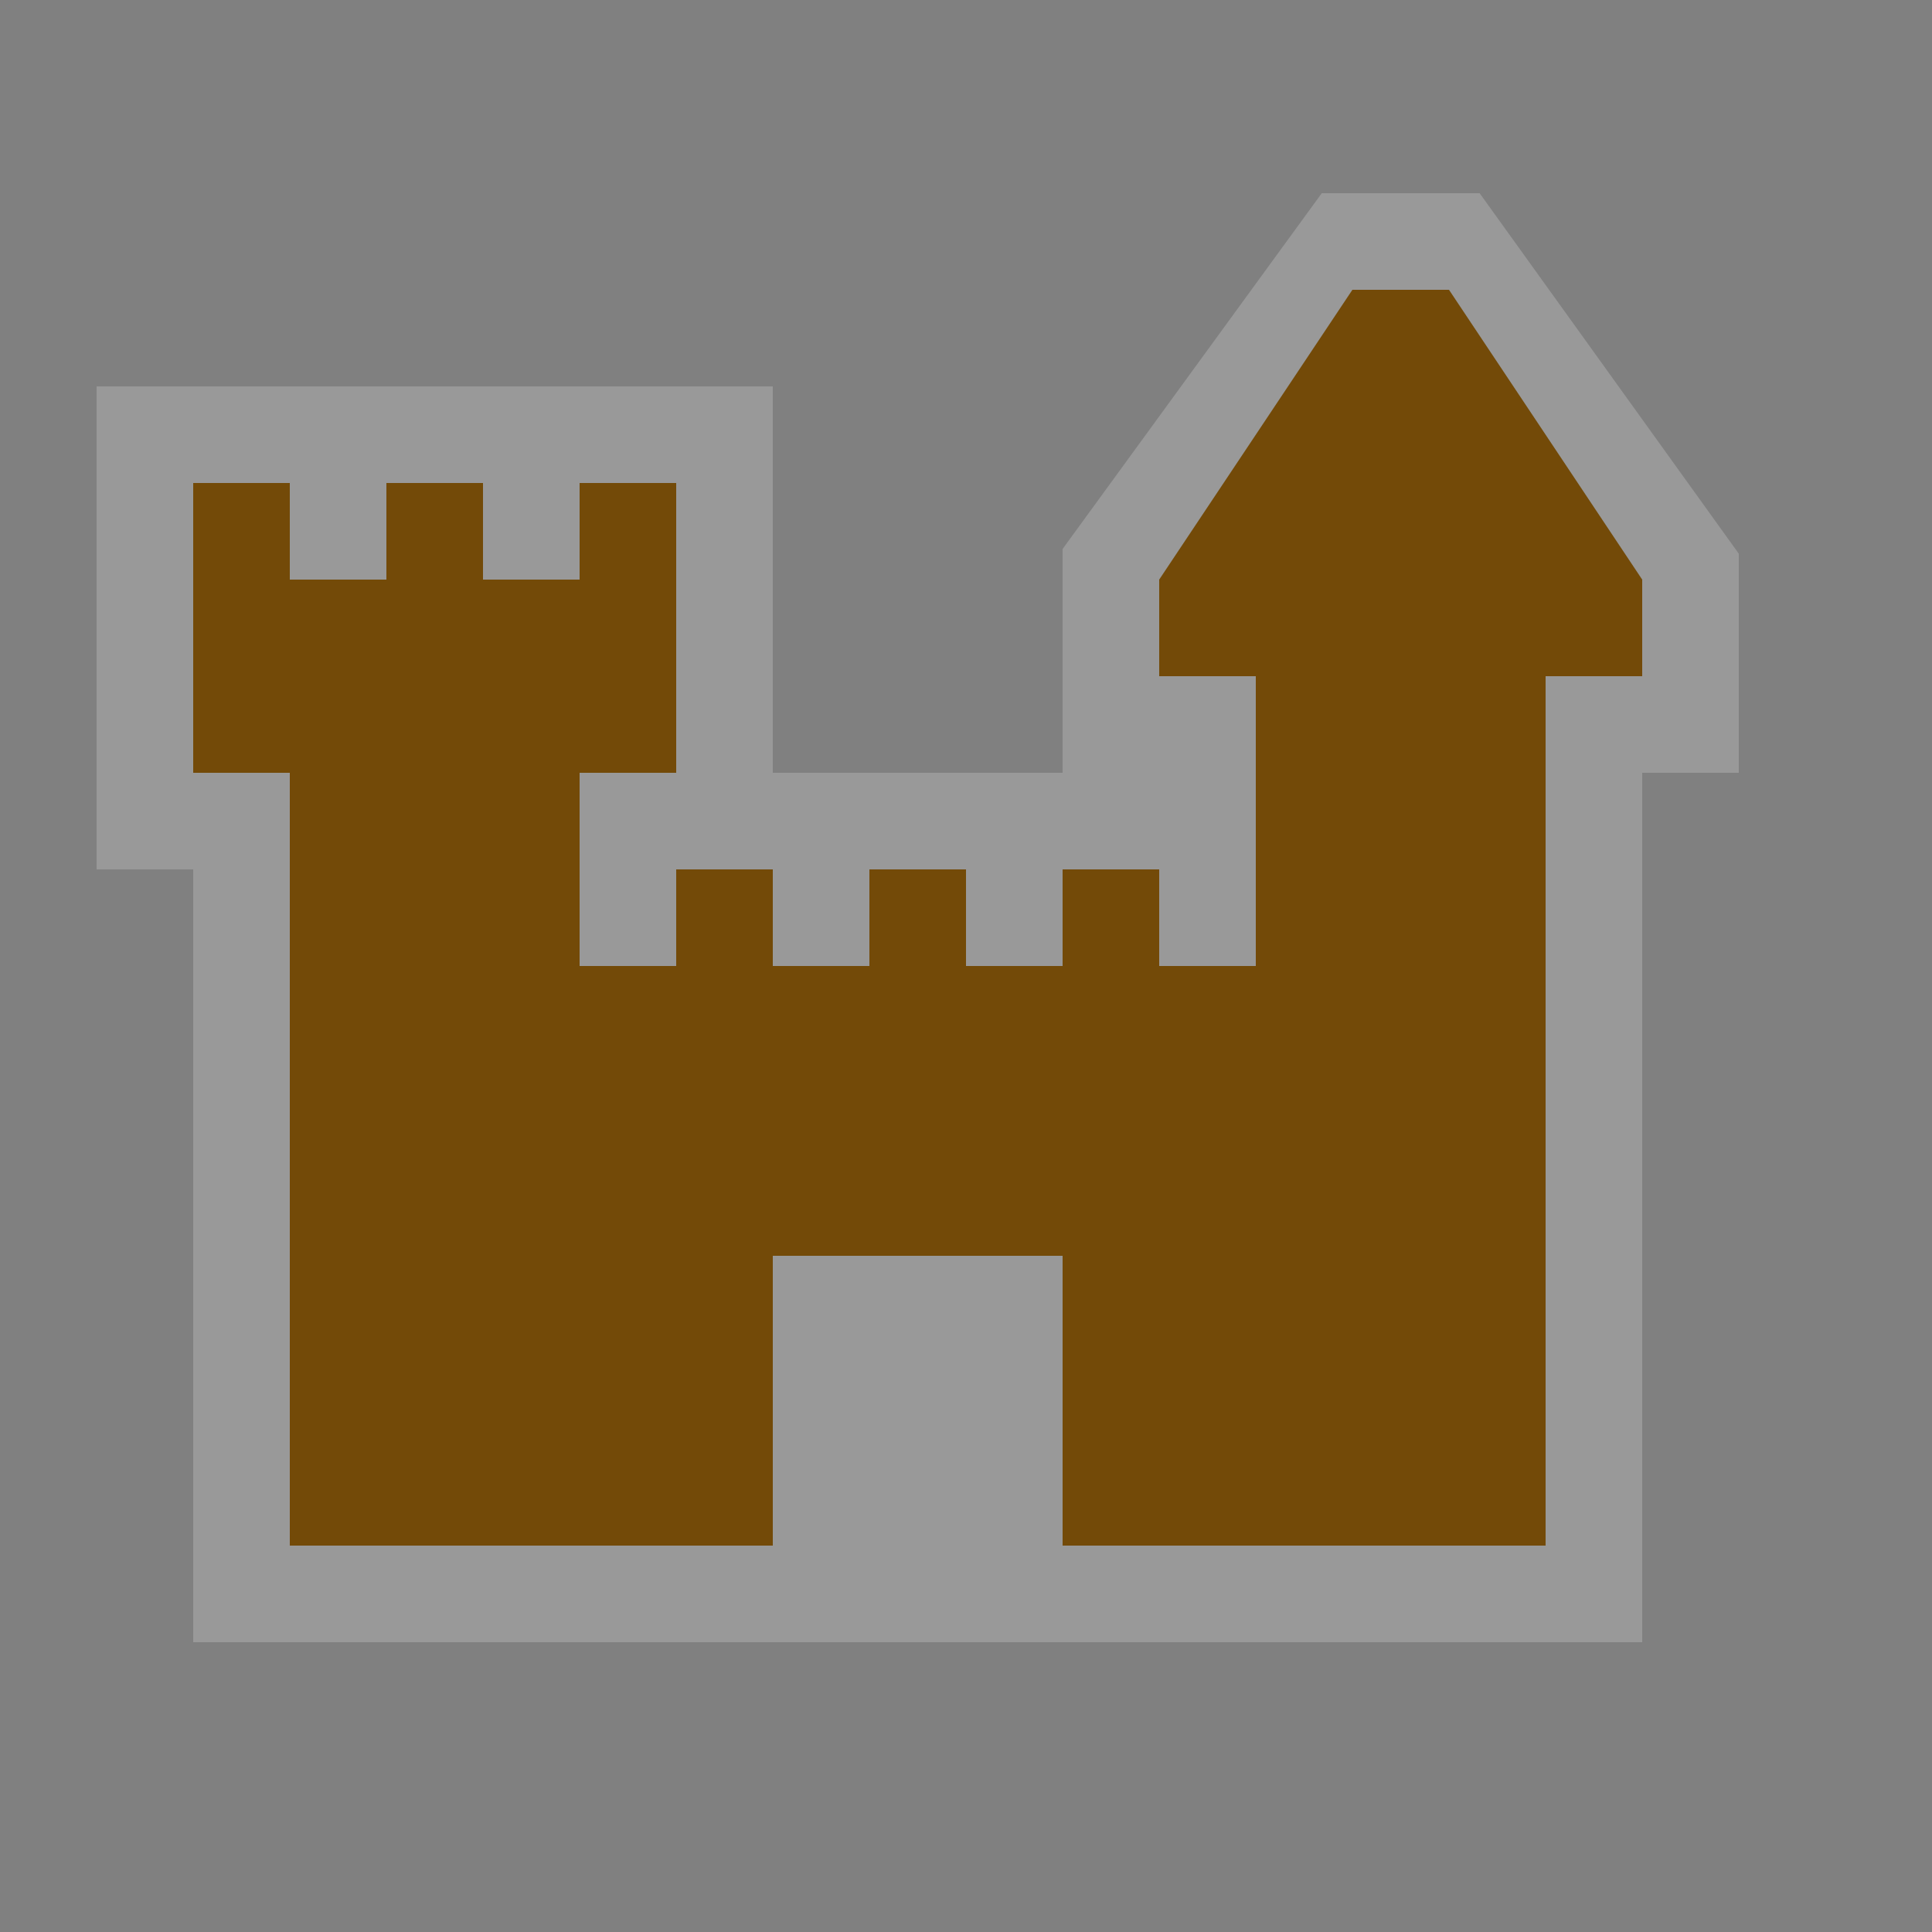 <?xml version="1.0" encoding="UTF-8" standalone="no"?>
<svg xmlns:rdf="http://www.w3.org/1999/02/22-rdf-syntax-ns#" xmlns="http://www.w3.org/2000/svg" height="580" width="580" version="1.0" xmlns:cc="http://creativecommons.org/ns#" xmlns:dc="http://purl.org/dc/elements/1.1/">
 <rect width="100%" height="100%" fill="#808080" stroke="none"/>
 <title>castle</title>
 <path opacity=".2" d="m29 116h203v116h87v-67.195l77.8-106.8h47.4l77.8 108.22v65.78h-29v261h-435v-232h-29z" fill-rule="evenodd" fill="#fff"/>
 <path d="m58 145v87h29v232h145v-87h87v87h145v-261h29v-29l-58-87h-29l-58 87v29h29v87h-29v-29h-29v29h-29v-29h-29v29h-29v-29h-29v29h-29v-58h29v-87h-29v29h-29v-29h-29v29h-29v-29z" fill="#734a08"/>
</svg>
